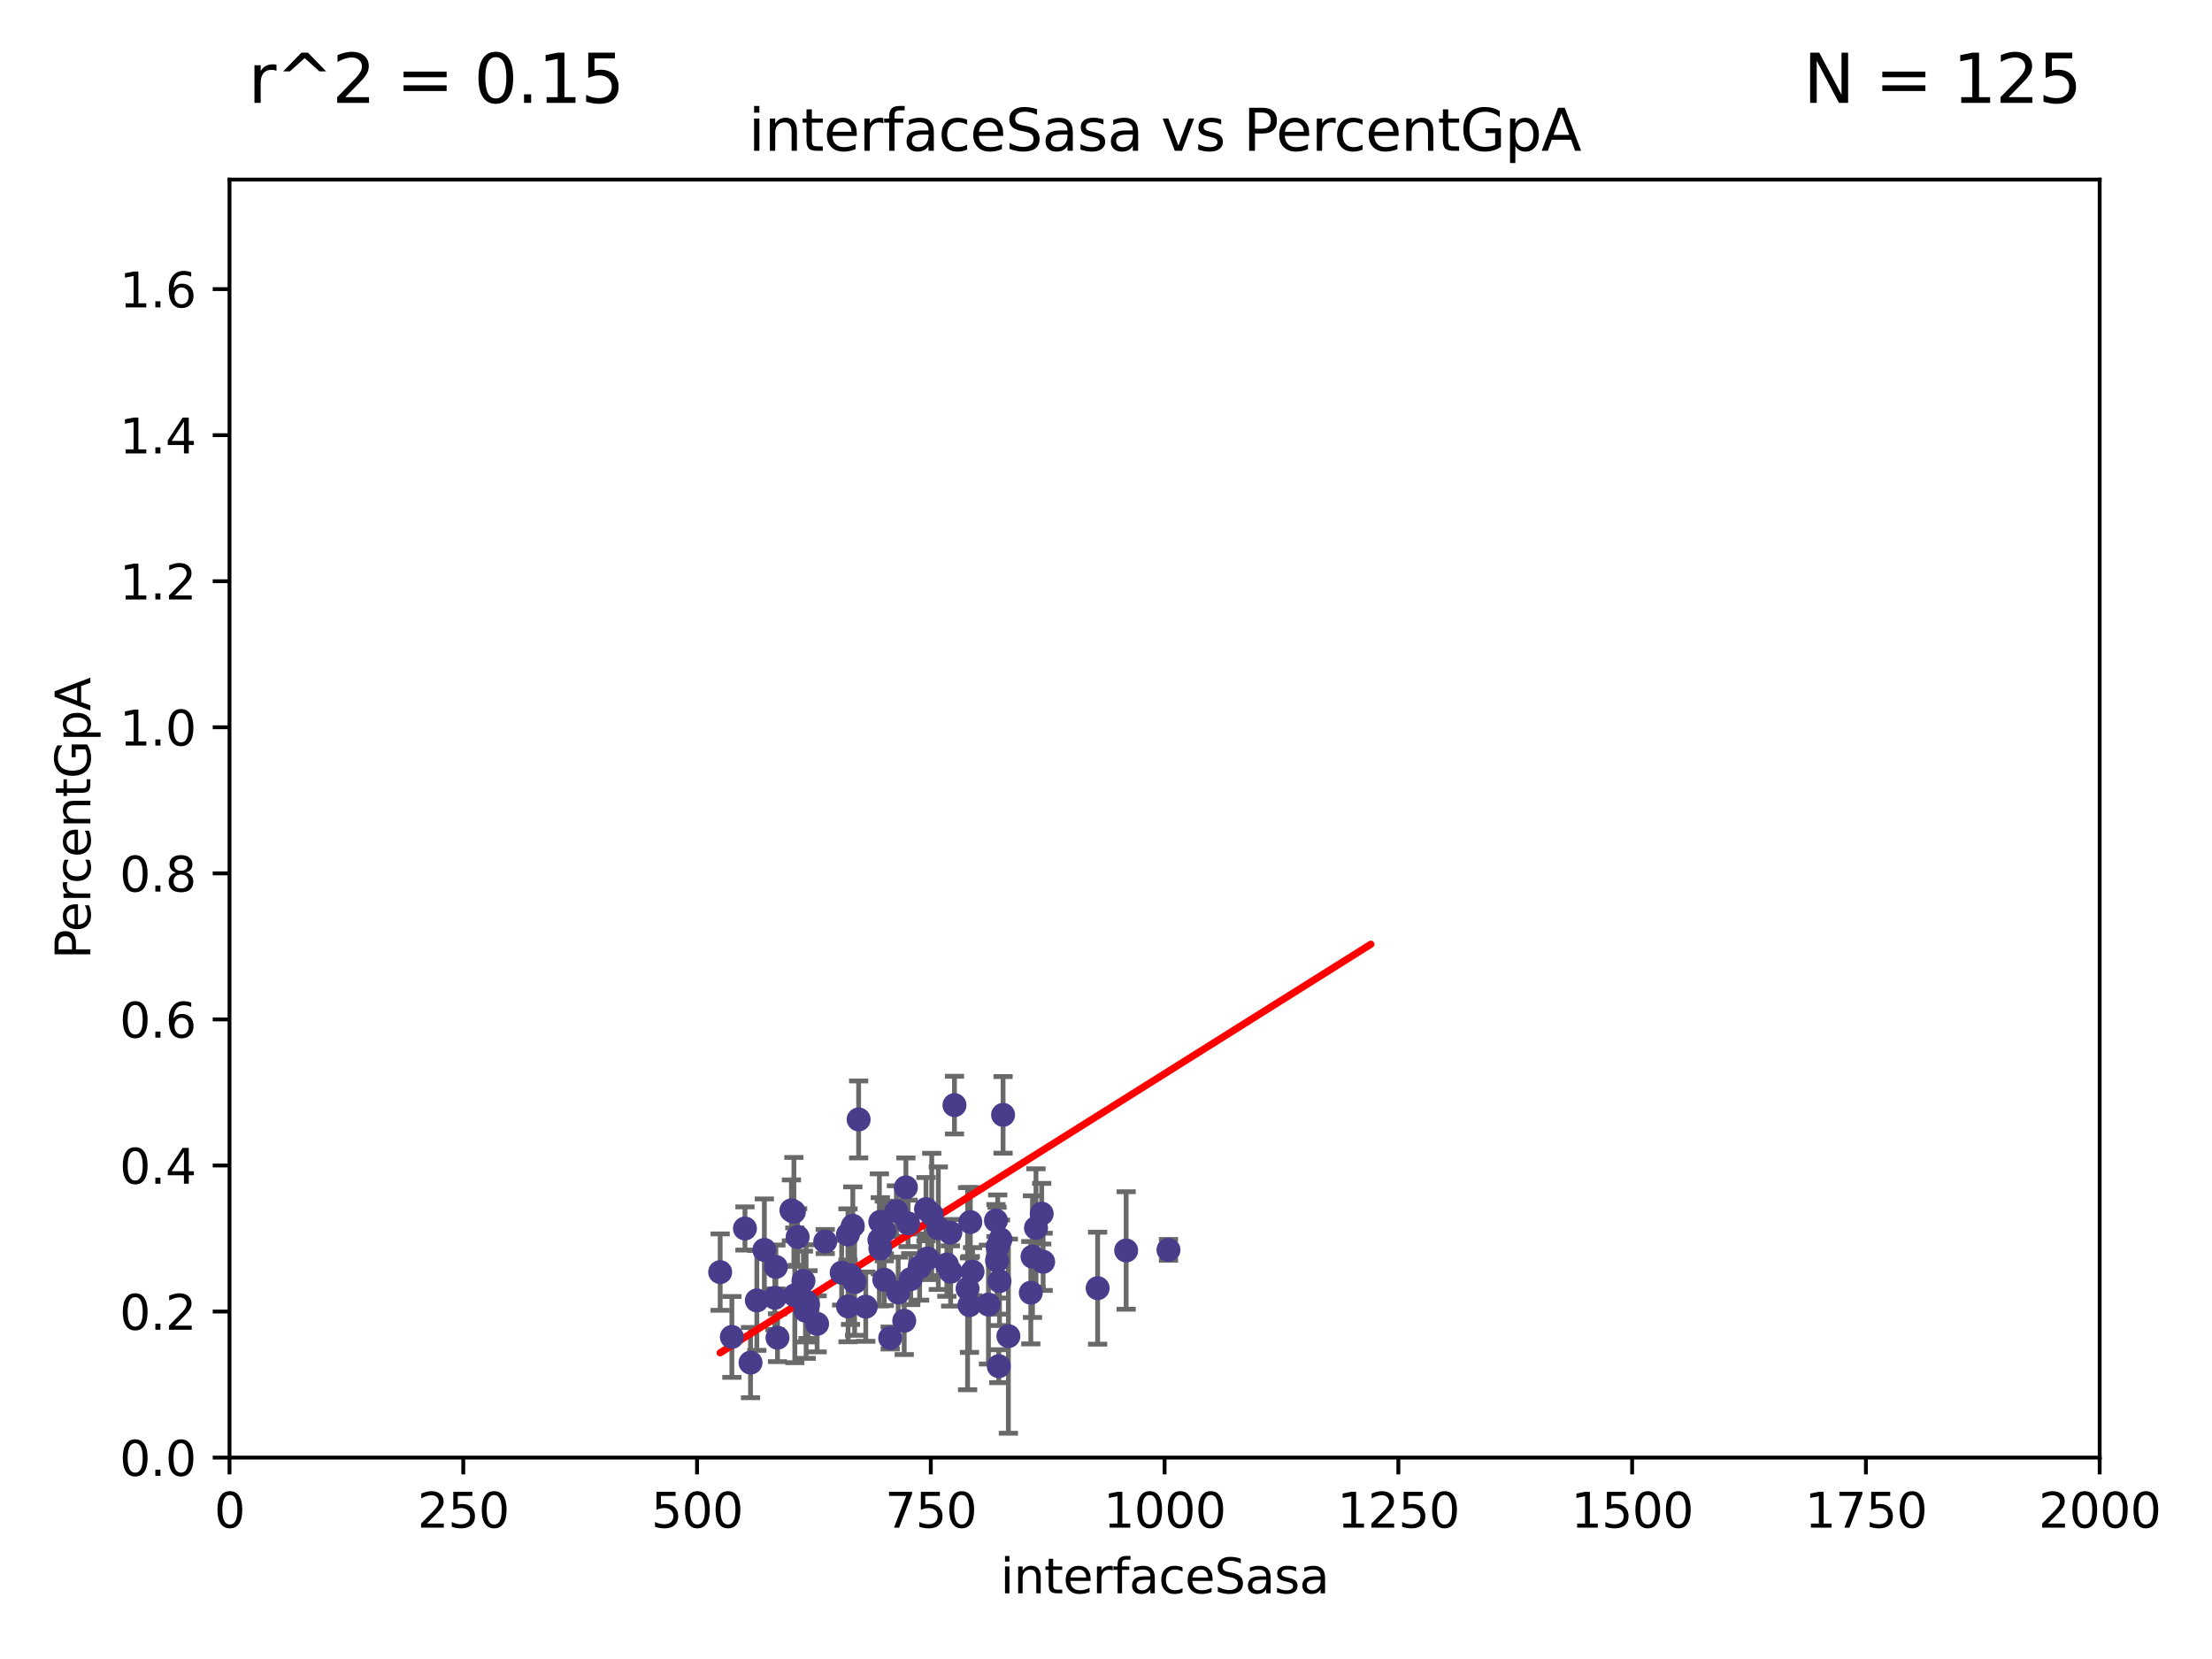 <?xml version="1.0" encoding="utf-8" standalone="no"?>
<!DOCTYPE svg PUBLIC "-//W3C//DTD SVG 1.1//EN"
  "http://www.w3.org/Graphics/SVG/1.1/DTD/svg11.dtd">
<svg xmlns:xlink="http://www.w3.org/1999/xlink" width="460.8pt" height="345.6pt" viewBox="0 0 460.8 345.6" xmlns="http://www.w3.org/2000/svg" version="1.1">
 <defs>
  <style type="text/css">*{stroke-linejoin: round; stroke-linecap: butt}</style>
 </defs>
 <g id="figure_1">
  <g id="patch_1">
   <path d="M 0 345.6 
L 460.8 345.6 
L 460.8 0 
L 0 0 
z
" style="fill: #ffffff"/>
  </g>
  <g id="axes_1">
   <g id="patch_2">
    <path d="M 47.81 303.64 
L 437.4 303.64 
L 437.4 37.411 
L 47.81 37.411 
z
" style="fill: #ffffff"/>
   </g>
   <g id="PathCollection_1">
    <defs>
     <path id="m80f0d73a9f" d="M 0 1.118 
C 0.297 1.118 0.581 1 0.791 0.791 
C 1 0.581 1.118 0.297 1.118 0 
C 1.118 -0.297 1 -0.581 0.791 -0.791 
C 0.581 -1 0.297 -1.118 0 -1.118 
C -0.297 -1.118 -0.581 -1 -0.791 -0.791 
C -1 -0.581 -1.118 -0.297 -1.118 0 
C -1.118 0.297 -1 0.581 -0.791 0.791 
C -0.581 1 -0.297 1.118 0 1.118 
z
" style="stroke: #483d8b"/>
    </defs>
    <g clip-path="url(#p1369182492)">
     <use xlink:href="#m80f0d73a9f" x="171.91" y="258.636" style="fill: #483d8b; stroke: #483d8b"/>
     <use xlink:href="#m80f0d73a9f" x="184.217" y="256.445" style="fill: #483d8b; stroke: #483d8b"/>
     <use xlink:href="#m80f0d73a9f" x="234.601" y="260.499" style="fill: #483d8b; stroke: #483d8b"/>
     <use xlink:href="#m80f0d73a9f" x="215.817" y="255.805" style="fill: #483d8b; stroke: #483d8b"/>
     <use xlink:href="#m80f0d73a9f" x="243.413" y="260.375" style="fill: #483d8b; stroke: #483d8b"/>
     <use xlink:href="#m80f0d73a9f" x="228.658" y="268.351" style="fill: #483d8b; stroke: #483d8b"/>
     <use xlink:href="#m80f0d73a9f" x="192.901" y="251.883" style="fill: #483d8b; stroke: #483d8b"/>
     <use xlink:href="#m80f0d73a9f" x="177.658" y="255.361" style="fill: #483d8b; stroke: #483d8b"/>
     <use xlink:href="#m80f0d73a9f" x="176.667" y="272.162" style="fill: #483d8b; stroke: #483d8b"/>
     <use xlink:href="#m80f0d73a9f" x="167.932" y="271.145" style="fill: #483d8b; stroke: #483d8b"/>
     <use xlink:href="#m80f0d73a9f" x="167.796" y="273.037" style="fill: #483d8b; stroke: #483d8b"/>
     <use xlink:href="#m80f0d73a9f" x="207.7" y="262.628" style="fill: #483d8b; stroke: #483d8b"/>
     <use xlink:href="#m80f0d73a9f" x="205.913" y="271.767" style="fill: #483d8b; stroke: #483d8b"/>
     <use xlink:href="#m80f0d73a9f" x="208.96" y="232.244" style="fill: #483d8b; stroke: #483d8b"/>
     <use xlink:href="#m80f0d73a9f" x="202.602" y="264.907" style="fill: #483d8b; stroke: #483d8b"/>
     <use xlink:href="#m80f0d73a9f" x="189.173" y="254.853" style="fill: #483d8b; stroke: #483d8b"/>
     <use xlink:href="#m80f0d73a9f" x="201.959" y="271.889" style="fill: #483d8b; stroke: #483d8b"/>
     <use xlink:href="#m80f0d73a9f" x="168.33" y="271.765" style="fill: #483d8b; stroke: #483d8b"/>
     <use xlink:href="#m80f0d73a9f" x="165.575" y="269.833" style="fill: #483d8b; stroke: #483d8b"/>
     <use xlink:href="#m80f0d73a9f" x="157.663" y="270.903" style="fill: #483d8b; stroke: #483d8b"/>
     <use xlink:href="#m80f0d73a9f" x="188.37" y="275.147" style="fill: #483d8b; stroke: #483d8b"/>
     <use xlink:href="#m80f0d73a9f" x="208.21" y="266.882" style="fill: #483d8b; stroke: #483d8b"/>
     <use xlink:href="#m80f0d73a9f" x="161.629" y="263.929" style="fill: #483d8b; stroke: #483d8b"/>
     <use xlink:href="#m80f0d73a9f" x="187.108" y="269.249" style="fill: #483d8b; stroke: #483d8b"/>
     <use xlink:href="#m80f0d73a9f" x="215.088" y="261.776" style="fill: #483d8b; stroke: #483d8b"/>
     <use xlink:href="#m80f0d73a9f" x="193.232" y="262.163" style="fill: #483d8b; stroke: #483d8b"/>
     <use xlink:href="#m80f0d73a9f" x="194.101" y="252.998" style="fill: #483d8b; stroke: #483d8b"/>
     <use xlink:href="#m80f0d73a9f" x="170.217" y="275.785" style="fill: #483d8b; stroke: #483d8b"/>
     <use xlink:href="#m80f0d73a9f" x="186.74" y="252.296" style="fill: #483d8b; stroke: #483d8b"/>
     <use xlink:href="#m80f0d73a9f" x="214.736" y="269.293" style="fill: #483d8b; stroke: #483d8b"/>
     <use xlink:href="#m80f0d73a9f" x="202.136" y="254.576" style="fill: #483d8b; stroke: #483d8b"/>
     <use xlink:href="#m80f0d73a9f" x="161.418" y="270.346" style="fill: #483d8b; stroke: #483d8b"/>
     <use xlink:href="#m80f0d73a9f" x="198.042" y="264.925" style="fill: #483d8b; stroke: #483d8b"/>
     <use xlink:href="#m80f0d73a9f" x="217.007" y="252.833" style="fill: #483d8b; stroke: #483d8b"/>
     <use xlink:href="#m80f0d73a9f" x="178.87" y="233.199" style="fill: #483d8b; stroke: #483d8b"/>
     <use xlink:href="#m80f0d73a9f" x="152.46" y="278.508" style="fill: #483d8b; stroke: #483d8b"/>
     <use xlink:href="#m80f0d73a9f" x="217.305" y="262.855" style="fill: #483d8b; stroke: #483d8b"/>
     <use xlink:href="#m80f0d73a9f" x="183.193" y="258.285" style="fill: #483d8b; stroke: #483d8b"/>
     <use xlink:href="#m80f0d73a9f" x="167.369" y="266.84" style="fill: #483d8b; stroke: #483d8b"/>
     <use xlink:href="#m80f0d73a9f" x="207.476" y="254.263" style="fill: #483d8b; stroke: #483d8b"/>
     <use xlink:href="#m80f0d73a9f" x="208.411" y="258.177" style="fill: #483d8b; stroke: #483d8b"/>
     <use xlink:href="#m80f0d73a9f" x="180.358" y="272.202" style="fill: #483d8b; stroke: #483d8b"/>
     <use xlink:href="#m80f0d73a9f" x="175.331" y="265.122" style="fill: #483d8b; stroke: #483d8b"/>
     <use xlink:href="#m80f0d73a9f" x="178.03" y="267.089" style="fill: #483d8b; stroke: #483d8b"/>
     <use xlink:href="#m80f0d73a9f" x="201.566" y="268.454" style="fill: #483d8b; stroke: #483d8b"/>
     <use xlink:href="#m80f0d73a9f" x="189.718" y="266.468" style="fill: #483d8b; stroke: #483d8b"/>
     <use xlink:href="#m80f0d73a9f" x="156.35" y="283.857" style="fill: #483d8b; stroke: #483d8b"/>
     <use xlink:href="#m80f0d73a9f" x="208.062" y="284.603" style="fill: #483d8b; stroke: #483d8b"/>
     <use xlink:href="#m80f0d73a9f" x="183.383" y="254.524" style="fill: #483d8b; stroke: #483d8b"/>
     <use xlink:href="#m80f0d73a9f" x="164.868" y="252.138" style="fill: #483d8b; stroke: #483d8b"/>
     <use xlink:href="#m80f0d73a9f" x="207.838" y="259.669" style="fill: #483d8b; stroke: #483d8b"/>
     <use xlink:href="#m80f0d73a9f" x="197.97" y="256.788" style="fill: #483d8b; stroke: #483d8b"/>
     <use xlink:href="#m80f0d73a9f" x="188.717" y="247.354" style="fill: #483d8b; stroke: #483d8b"/>
     <use xlink:href="#m80f0d73a9f" x="183.389" y="260.072" style="fill: #483d8b; stroke: #483d8b"/>
     <use xlink:href="#m80f0d73a9f" x="195.467" y="255.858" style="fill: #483d8b; stroke: #483d8b"/>
     <use xlink:href="#m80f0d73a9f" x="184.211" y="266.59" style="fill: #483d8b; stroke: #483d8b"/>
     <use xlink:href="#m80f0d73a9f" x="210.064" y="278.343" style="fill: #483d8b; stroke: #483d8b"/>
     <use xlink:href="#m80f0d73a9f" x="161.968" y="278.669" style="fill: #483d8b; stroke: #483d8b"/>
     <use xlink:href="#m80f0d73a9f" x="155.189" y="255.917" style="fill: #483d8b; stroke: #483d8b"/>
     <use xlink:href="#m80f0d73a9f" x="150.025" y="265.004" style="fill: #483d8b; stroke: #483d8b"/>
     <use xlink:href="#m80f0d73a9f" x="191.575" y="263.958" style="fill: #483d8b; stroke: #483d8b"/>
     <use xlink:href="#m80f0d73a9f" x="165.382" y="252.457" style="fill: #483d8b; stroke: #483d8b"/>
     <use xlink:href="#m80f0d73a9f" x="197.247" y="263.415" style="fill: #483d8b; stroke: #483d8b"/>
     <use xlink:href="#m80f0d73a9f" x="198.833" y="230.215" style="fill: #483d8b; stroke: #483d8b"/>
     <use xlink:href="#m80f0d73a9f" x="159.231" y="260.385" style="fill: #483d8b; stroke: #483d8b"/>
     <use xlink:href="#m80f0d73a9f" x="166.16" y="257.696" style="fill: #483d8b; stroke: #483d8b"/>
     <use xlink:href="#m80f0d73a9f" x="185.446" y="278.731" style="fill: #483d8b; stroke: #483d8b"/>
     <use xlink:href="#m80f0d73a9f" x="177.179" y="265.651" style="fill: #483d8b; stroke: #483d8b"/>
     <use xlink:href="#m80f0d73a9f" x="176.649" y="257.161" style="fill: #483d8b; stroke: #483d8b"/>
    </g>
   </g>
   <g id="matplotlib.axis_1">
    <g id="xtick_1">
     <g id="line2d_1">
      <defs>
       <path id="m3a42a66dd3" d="M 0 0 
L 0 3.5 
" style="stroke: #000000; stroke-width: 0.8"/>
      </defs>
      <g>
       <use xlink:href="#m3a42a66dd3" x="47.81" y="303.64" style="stroke: #000000; stroke-width: 0.8"/>
      </g>
     </g>
     <g id="text_1">
      <!-- 0 -->
      <g transform="translate(44.629 318.238)scale(0.1 -0.1)">
       <defs>
        <path id="DejaVuSans-30" d="M 2034 4250 
Q 1547 4250 1301 3770 
Q 1056 3291 1056 2328 
Q 1056 1369 1301 889 
Q 1547 409 2034 409 
Q 2525 409 2770 889 
Q 3016 1369 3016 2328 
Q 3016 3291 2770 3770 
Q 2525 4250 2034 4250 
z
M 2034 4750 
Q 2819 4750 3233 4129 
Q 3647 3509 3647 2328 
Q 3647 1150 3233 529 
Q 2819 -91 2034 -91 
Q 1250 -91 836 529 
Q 422 1150 422 2328 
Q 422 3509 836 4129 
Q 1250 4750 2034 4750 
z
" transform="scale(0.016)"/>
       </defs>
       <use xlink:href="#DejaVuSans-30"/>
      </g>
     </g>
    </g>
    <g id="xtick_2">
     <g id="line2d_2">
      <g>
       <use xlink:href="#m3a42a66dd3" x="96.509" y="303.64" style="stroke: #000000; stroke-width: 0.8"/>
      </g>
     </g>
     <g id="text_2">
      <!-- 250 -->
      <g transform="translate(86.965 318.238)scale(0.1 -0.1)">
       <defs>
        <path id="DejaVuSans-32" d="M 1228 531 
L 3431 531 
L 3431 0 
L 469 0 
L 469 531 
Q 828 903 1448 1529 
Q 2069 2156 2228 2338 
Q 2531 2678 2651 2914 
Q 2772 3150 2772 3378 
Q 2772 3750 2511 3984 
Q 2250 4219 1831 4219 
Q 1534 4219 1204 4116 
Q 875 4013 500 3803 
L 500 4441 
Q 881 4594 1212 4672 
Q 1544 4750 1819 4750 
Q 2544 4750 2975 4387 
Q 3406 4025 3406 3419 
Q 3406 3131 3298 2873 
Q 3191 2616 2906 2266 
Q 2828 2175 2409 1742 
Q 1991 1309 1228 531 
z
" transform="scale(0.016)"/>
        <path id="DejaVuSans-35" d="M 691 4666 
L 3169 4666 
L 3169 4134 
L 1269 4134 
L 1269 2991 
Q 1406 3038 1543 3061 
Q 1681 3084 1819 3084 
Q 2600 3084 3056 2656 
Q 3513 2228 3513 1497 
Q 3513 744 3044 326 
Q 2575 -91 1722 -91 
Q 1428 -91 1123 -41 
Q 819 9 494 109 
L 494 744 
Q 775 591 1075 516 
Q 1375 441 1709 441 
Q 2250 441 2565 725 
Q 2881 1009 2881 1497 
Q 2881 1984 2565 2268 
Q 2250 2553 1709 2553 
Q 1456 2553 1204 2497 
Q 953 2441 691 2322 
L 691 4666 
z
" transform="scale(0.016)"/>
       </defs>
       <use xlink:href="#DejaVuSans-32"/>
       <use xlink:href="#DejaVuSans-35" x="63.623"/>
       <use xlink:href="#DejaVuSans-30" x="127.246"/>
      </g>
     </g>
    </g>
    <g id="xtick_3">
     <g id="line2d_3">
      <g>
       <use xlink:href="#m3a42a66dd3" x="145.208" y="303.64" style="stroke: #000000; stroke-width: 0.8"/>
      </g>
     </g>
     <g id="text_3">
      <!-- 500 -->
      <g transform="translate(135.664 318.238)scale(0.1 -0.1)">
       <use xlink:href="#DejaVuSans-35"/>
       <use xlink:href="#DejaVuSans-30" x="63.623"/>
       <use xlink:href="#DejaVuSans-30" x="127.246"/>
      </g>
     </g>
    </g>
    <g id="xtick_4">
     <g id="line2d_4">
      <g>
       <use xlink:href="#m3a42a66dd3" x="193.906" y="303.64" style="stroke: #000000; stroke-width: 0.8"/>
      </g>
     </g>
     <g id="text_4">
      <!-- 750 -->
      <g transform="translate(184.363 318.238)scale(0.1 -0.1)">
       <defs>
        <path id="DejaVuSans-37" d="M 525 4666 
L 3525 4666 
L 3525 4397 
L 1831 0 
L 1172 0 
L 2766 4134 
L 525 4134 
L 525 4666 
z
" transform="scale(0.016)"/>
       </defs>
       <use xlink:href="#DejaVuSans-37"/>
       <use xlink:href="#DejaVuSans-35" x="63.623"/>
       <use xlink:href="#DejaVuSans-30" x="127.246"/>
      </g>
     </g>
    </g>
    <g id="xtick_5">
     <g id="line2d_5">
      <g>
       <use xlink:href="#m3a42a66dd3" x="242.605" y="303.64" style="stroke: #000000; stroke-width: 0.8"/>
      </g>
     </g>
     <g id="text_5">
      <!-- 1000 -->
      <g transform="translate(229.88 318.238)scale(0.1 -0.1)">
       <defs>
        <path id="DejaVuSans-31" d="M 794 531 
L 1825 531 
L 1825 4091 
L 703 3866 
L 703 4441 
L 1819 4666 
L 2450 4666 
L 2450 531 
L 3481 531 
L 3481 0 
L 794 0 
L 794 531 
z
" transform="scale(0.016)"/>
       </defs>
       <use xlink:href="#DejaVuSans-31"/>
       <use xlink:href="#DejaVuSans-30" x="63.623"/>
       <use xlink:href="#DejaVuSans-30" x="127.246"/>
       <use xlink:href="#DejaVuSans-30" x="190.869"/>
      </g>
     </g>
    </g>
    <g id="xtick_6">
     <g id="line2d_6">
      <g>
       <use xlink:href="#m3a42a66dd3" x="291.304" y="303.64" style="stroke: #000000; stroke-width: 0.8"/>
      </g>
     </g>
     <g id="text_6">
      <!-- 1250 -->
      <g transform="translate(278.579 318.238)scale(0.1 -0.1)">
       <use xlink:href="#DejaVuSans-31"/>
       <use xlink:href="#DejaVuSans-32" x="63.623"/>
       <use xlink:href="#DejaVuSans-35" x="127.246"/>
       <use xlink:href="#DejaVuSans-30" x="190.869"/>
      </g>
     </g>
    </g>
    <g id="xtick_7">
     <g id="line2d_7">
      <g>
       <use xlink:href="#m3a42a66dd3" x="340.002" y="303.64" style="stroke: #000000; stroke-width: 0.8"/>
      </g>
     </g>
     <g id="text_7">
      <!-- 1500 -->
      <g transform="translate(327.277 318.238)scale(0.1 -0.1)">
       <use xlink:href="#DejaVuSans-31"/>
       <use xlink:href="#DejaVuSans-35" x="63.623"/>
       <use xlink:href="#DejaVuSans-30" x="127.246"/>
       <use xlink:href="#DejaVuSans-30" x="190.869"/>
      </g>
     </g>
    </g>
    <g id="xtick_8">
     <g id="line2d_8">
      <g>
       <use xlink:href="#m3a42a66dd3" x="388.701" y="303.64" style="stroke: #000000; stroke-width: 0.8"/>
      </g>
     </g>
     <g id="text_8">
      <!-- 1750 -->
      <g transform="translate(375.976 318.238)scale(0.1 -0.1)">
       <use xlink:href="#DejaVuSans-31"/>
       <use xlink:href="#DejaVuSans-37" x="63.623"/>
       <use xlink:href="#DejaVuSans-35" x="127.246"/>
       <use xlink:href="#DejaVuSans-30" x="190.869"/>
      </g>
     </g>
    </g>
    <g id="xtick_9">
     <g id="line2d_9">
      <g>
       <use xlink:href="#m3a42a66dd3" x="437.4" y="303.64" style="stroke: #000000; stroke-width: 0.8"/>
      </g>
     </g>
     <g id="text_9">
      <!-- 2000 -->
      <g transform="translate(424.675 318.238)scale(0.1 -0.1)">
       <use xlink:href="#DejaVuSans-32"/>
       <use xlink:href="#DejaVuSans-30" x="63.623"/>
       <use xlink:href="#DejaVuSans-30" x="127.246"/>
       <use xlink:href="#DejaVuSans-30" x="190.869"/>
      </g>
     </g>
    </g>
    <g id="text_10">
     <!-- interfaceSasa -->
     <g transform="translate(208.398 331.917)scale(0.1 -0.1)">
      <defs>
       <path id="DejaVuSans-69" d="M 603 3500 
L 1178 3500 
L 1178 0 
L 603 0 
L 603 3500 
z
M 603 4863 
L 1178 4863 
L 1178 4134 
L 603 4134 
L 603 4863 
z
" transform="scale(0.016)"/>
       <path id="DejaVuSans-6e" d="M 3513 2113 
L 3513 0 
L 2938 0 
L 2938 2094 
Q 2938 2591 2744 2837 
Q 2550 3084 2163 3084 
Q 1697 3084 1428 2787 
Q 1159 2491 1159 1978 
L 1159 0 
L 581 0 
L 581 3500 
L 1159 3500 
L 1159 2956 
Q 1366 3272 1645 3428 
Q 1925 3584 2291 3584 
Q 2894 3584 3203 3211 
Q 3513 2838 3513 2113 
z
" transform="scale(0.016)"/>
       <path id="DejaVuSans-74" d="M 1172 4494 
L 1172 3500 
L 2356 3500 
L 2356 3053 
L 1172 3053 
L 1172 1153 
Q 1172 725 1289 603 
Q 1406 481 1766 481 
L 2356 481 
L 2356 0 
L 1766 0 
Q 1100 0 847 248 
Q 594 497 594 1153 
L 594 3053 
L 172 3053 
L 172 3500 
L 594 3500 
L 594 4494 
L 1172 4494 
z
" transform="scale(0.016)"/>
       <path id="DejaVuSans-65" d="M 3597 1894 
L 3597 1613 
L 953 1613 
Q 991 1019 1311 708 
Q 1631 397 2203 397 
Q 2534 397 2845 478 
Q 3156 559 3463 722 
L 3463 178 
Q 3153 47 2828 -22 
Q 2503 -91 2169 -91 
Q 1331 -91 842 396 
Q 353 884 353 1716 
Q 353 2575 817 3079 
Q 1281 3584 2069 3584 
Q 2775 3584 3186 3129 
Q 3597 2675 3597 1894 
z
M 3022 2063 
Q 3016 2534 2758 2815 
Q 2500 3097 2075 3097 
Q 1594 3097 1305 2825 
Q 1016 2553 972 2059 
L 3022 2063 
z
" transform="scale(0.016)"/>
       <path id="DejaVuSans-72" d="M 2631 2963 
Q 2534 3019 2420 3045 
Q 2306 3072 2169 3072 
Q 1681 3072 1420 2755 
Q 1159 2438 1159 1844 
L 1159 0 
L 581 0 
L 581 3500 
L 1159 3500 
L 1159 2956 
Q 1341 3275 1631 3429 
Q 1922 3584 2338 3584 
Q 2397 3584 2469 3576 
Q 2541 3569 2628 3553 
L 2631 2963 
z
" transform="scale(0.016)"/>
       <path id="DejaVuSans-66" d="M 2375 4863 
L 2375 4384 
L 1825 4384 
Q 1516 4384 1395 4259 
Q 1275 4134 1275 3809 
L 1275 3500 
L 2222 3500 
L 2222 3053 
L 1275 3053 
L 1275 0 
L 697 0 
L 697 3053 
L 147 3053 
L 147 3500 
L 697 3500 
L 697 3744 
Q 697 4328 969 4595 
Q 1241 4863 1831 4863 
L 2375 4863 
z
" transform="scale(0.016)"/>
       <path id="DejaVuSans-61" d="M 2194 1759 
Q 1497 1759 1228 1600 
Q 959 1441 959 1056 
Q 959 750 1161 570 
Q 1363 391 1709 391 
Q 2188 391 2477 730 
Q 2766 1069 2766 1631 
L 2766 1759 
L 2194 1759 
z
M 3341 1997 
L 3341 0 
L 2766 0 
L 2766 531 
Q 2569 213 2275 61 
Q 1981 -91 1556 -91 
Q 1019 -91 701 211 
Q 384 513 384 1019 
Q 384 1609 779 1909 
Q 1175 2209 1959 2209 
L 2766 2209 
L 2766 2266 
Q 2766 2663 2505 2880 
Q 2244 3097 1772 3097 
Q 1472 3097 1187 3025 
Q 903 2953 641 2809 
L 641 3341 
Q 956 3463 1253 3523 
Q 1550 3584 1831 3584 
Q 2591 3584 2966 3190 
Q 3341 2797 3341 1997 
z
" transform="scale(0.016)"/>
       <path id="DejaVuSans-63" d="M 3122 3366 
L 3122 2828 
Q 2878 2963 2633 3030 
Q 2388 3097 2138 3097 
Q 1578 3097 1268 2742 
Q 959 2388 959 1747 
Q 959 1106 1268 751 
Q 1578 397 2138 397 
Q 2388 397 2633 464 
Q 2878 531 3122 666 
L 3122 134 
Q 2881 22 2623 -34 
Q 2366 -91 2075 -91 
Q 1284 -91 818 406 
Q 353 903 353 1747 
Q 353 2603 823 3093 
Q 1294 3584 2113 3584 
Q 2378 3584 2631 3529 
Q 2884 3475 3122 3366 
z
" transform="scale(0.016)"/>
       <path id="DejaVuSans-53" d="M 3425 4513 
L 3425 3897 
Q 3066 4069 2747 4153 
Q 2428 4238 2131 4238 
Q 1616 4238 1336 4038 
Q 1056 3838 1056 3469 
Q 1056 3159 1242 3001 
Q 1428 2844 1947 2747 
L 2328 2669 
Q 3034 2534 3370 2195 
Q 3706 1856 3706 1288 
Q 3706 609 3251 259 
Q 2797 -91 1919 -91 
Q 1588 -91 1214 -16 
Q 841 59 441 206 
L 441 856 
Q 825 641 1194 531 
Q 1563 422 1919 422 
Q 2459 422 2753 634 
Q 3047 847 3047 1241 
Q 3047 1584 2836 1778 
Q 2625 1972 2144 2069 
L 1759 2144 
Q 1053 2284 737 2584 
Q 422 2884 422 3419 
Q 422 4038 858 4394 
Q 1294 4750 2059 4750 
Q 2388 4750 2728 4690 
Q 3069 4631 3425 4513 
z
" transform="scale(0.016)"/>
       <path id="DejaVuSans-73" d="M 2834 3397 
L 2834 2853 
Q 2591 2978 2328 3040 
Q 2066 3103 1784 3103 
Q 1356 3103 1142 2972 
Q 928 2841 928 2578 
Q 928 2378 1081 2264 
Q 1234 2150 1697 2047 
L 1894 2003 
Q 2506 1872 2764 1633 
Q 3022 1394 3022 966 
Q 3022 478 2636 193 
Q 2250 -91 1575 -91 
Q 1294 -91 989 -36 
Q 684 19 347 128 
L 347 722 
Q 666 556 975 473 
Q 1284 391 1588 391 
Q 1994 391 2212 530 
Q 2431 669 2431 922 
Q 2431 1156 2273 1281 
Q 2116 1406 1581 1522 
L 1381 1569 
Q 847 1681 609 1914 
Q 372 2147 372 2553 
Q 372 3047 722 3315 
Q 1072 3584 1716 3584 
Q 2034 3584 2315 3537 
Q 2597 3491 2834 3397 
z
" transform="scale(0.016)"/>
      </defs>
      <use xlink:href="#DejaVuSans-69"/>
      <use xlink:href="#DejaVuSans-6e" x="27.783"/>
      <use xlink:href="#DejaVuSans-74" x="91.162"/>
      <use xlink:href="#DejaVuSans-65" x="130.371"/>
      <use xlink:href="#DejaVuSans-72" x="191.895"/>
      <use xlink:href="#DejaVuSans-66" x="233.008"/>
      <use xlink:href="#DejaVuSans-61" x="268.213"/>
      <use xlink:href="#DejaVuSans-63" x="329.492"/>
      <use xlink:href="#DejaVuSans-65" x="384.473"/>
      <use xlink:href="#DejaVuSans-53" x="445.996"/>
      <use xlink:href="#DejaVuSans-61" x="509.473"/>
      <use xlink:href="#DejaVuSans-73" x="570.752"/>
      <use xlink:href="#DejaVuSans-61" x="622.852"/>
     </g>
    </g>
   </g>
   <g id="matplotlib.axis_2">
    <g id="ytick_1">
     <g id="line2d_10">
      <defs>
       <path id="m6fb4ef9840" d="M 0 0 
L -3.5 0 
" style="stroke: #000000; stroke-width: 0.8"/>
      </defs>
      <g>
       <use xlink:href="#m6fb4ef9840" x="47.81" y="303.64" style="stroke: #000000; stroke-width: 0.8"/>
      </g>
     </g>
     <g id="text_11">
      <!-- 0.0 -->
      <g transform="translate(24.907 307.439)scale(0.1 -0.1)">
       <defs>
        <path id="DejaVuSans-2e" d="M 684 794 
L 1344 794 
L 1344 0 
L 684 0 
L 684 794 
z
" transform="scale(0.016)"/>
       </defs>
       <use xlink:href="#DejaVuSans-30"/>
       <use xlink:href="#DejaVuSans-2e" x="63.623"/>
       <use xlink:href="#DejaVuSans-30" x="95.41"/>
      </g>
     </g>
    </g>
    <g id="ytick_2">
     <g id="line2d_11">
      <g>
       <use xlink:href="#m6fb4ef9840" x="47.81" y="273.214" style="stroke: #000000; stroke-width: 0.8"/>
      </g>
     </g>
     <g id="text_12">
      <!-- 0.2 -->
      <g transform="translate(24.907 277.013)scale(0.1 -0.1)">
       <use xlink:href="#DejaVuSans-30"/>
       <use xlink:href="#DejaVuSans-2e" x="63.623"/>
       <use xlink:href="#DejaVuSans-32" x="95.41"/>
      </g>
     </g>
    </g>
    <g id="ytick_3">
     <g id="line2d_12">
      <g>
       <use xlink:href="#m6fb4ef9840" x="47.81" y="242.788" style="stroke: #000000; stroke-width: 0.8"/>
      </g>
     </g>
     <g id="text_13">
      <!-- 0.4 -->
      <g transform="translate(24.907 246.587)scale(0.1 -0.1)">
       <defs>
        <path id="DejaVuSans-34" d="M 2419 4116 
L 825 1625 
L 2419 1625 
L 2419 4116 
z
M 2253 4666 
L 3047 4666 
L 3047 1625 
L 3713 1625 
L 3713 1100 
L 3047 1100 
L 3047 0 
L 2419 0 
L 2419 1100 
L 313 1100 
L 313 1709 
L 2253 4666 
z
" transform="scale(0.016)"/>
       </defs>
       <use xlink:href="#DejaVuSans-30"/>
       <use xlink:href="#DejaVuSans-2e" x="63.623"/>
       <use xlink:href="#DejaVuSans-34" x="95.41"/>
      </g>
     </g>
    </g>
    <g id="ytick_4">
     <g id="line2d_13">
      <g>
       <use xlink:href="#m6fb4ef9840" x="47.81" y="212.362" style="stroke: #000000; stroke-width: 0.8"/>
      </g>
     </g>
     <g id="text_14">
      <!-- 0.6 -->
      <g transform="translate(24.907 216.161)scale(0.1 -0.1)">
       <defs>
        <path id="DejaVuSans-36" d="M 2113 2584 
Q 1688 2584 1439 2293 
Q 1191 2003 1191 1497 
Q 1191 994 1439 701 
Q 1688 409 2113 409 
Q 2538 409 2786 701 
Q 3034 994 3034 1497 
Q 3034 2003 2786 2293 
Q 2538 2584 2113 2584 
z
M 3366 4563 
L 3366 3988 
Q 3128 4100 2886 4159 
Q 2644 4219 2406 4219 
Q 1781 4219 1451 3797 
Q 1122 3375 1075 2522 
Q 1259 2794 1537 2939 
Q 1816 3084 2150 3084 
Q 2853 3084 3261 2657 
Q 3669 2231 3669 1497 
Q 3669 778 3244 343 
Q 2819 -91 2113 -91 
Q 1303 -91 875 529 
Q 447 1150 447 2328 
Q 447 3434 972 4092 
Q 1497 4750 2381 4750 
Q 2619 4750 2861 4703 
Q 3103 4656 3366 4563 
z
" transform="scale(0.016)"/>
       </defs>
       <use xlink:href="#DejaVuSans-30"/>
       <use xlink:href="#DejaVuSans-2e" x="63.623"/>
       <use xlink:href="#DejaVuSans-36" x="95.41"/>
      </g>
     </g>
    </g>
    <g id="ytick_5">
     <g id="line2d_14">
      <g>
       <use xlink:href="#m6fb4ef9840" x="47.81" y="181.935" style="stroke: #000000; stroke-width: 0.8"/>
      </g>
     </g>
     <g id="text_15">
      <!-- 0.8 -->
      <g transform="translate(24.907 185.735)scale(0.1 -0.1)">
       <defs>
        <path id="DejaVuSans-38" d="M 2034 2216 
Q 1584 2216 1326 1975 
Q 1069 1734 1069 1313 
Q 1069 891 1326 650 
Q 1584 409 2034 409 
Q 2484 409 2743 651 
Q 3003 894 3003 1313 
Q 3003 1734 2745 1975 
Q 2488 2216 2034 2216 
z
M 1403 2484 
Q 997 2584 770 2862 
Q 544 3141 544 3541 
Q 544 4100 942 4425 
Q 1341 4750 2034 4750 
Q 2731 4750 3128 4425 
Q 3525 4100 3525 3541 
Q 3525 3141 3298 2862 
Q 3072 2584 2669 2484 
Q 3125 2378 3379 2068 
Q 3634 1759 3634 1313 
Q 3634 634 3220 271 
Q 2806 -91 2034 -91 
Q 1263 -91 848 271 
Q 434 634 434 1313 
Q 434 1759 690 2068 
Q 947 2378 1403 2484 
z
M 1172 3481 
Q 1172 3119 1398 2916 
Q 1625 2713 2034 2713 
Q 2441 2713 2670 2916 
Q 2900 3119 2900 3481 
Q 2900 3844 2670 4047 
Q 2441 4250 2034 4250 
Q 1625 4250 1398 4047 
Q 1172 3844 1172 3481 
z
" transform="scale(0.016)"/>
       </defs>
       <use xlink:href="#DejaVuSans-30"/>
       <use xlink:href="#DejaVuSans-2e" x="63.623"/>
       <use xlink:href="#DejaVuSans-38" x="95.41"/>
      </g>
     </g>
    </g>
    <g id="ytick_6">
     <g id="line2d_15">
      <g>
       <use xlink:href="#m6fb4ef9840" x="47.81" y="151.509" style="stroke: #000000; stroke-width: 0.8"/>
      </g>
     </g>
     <g id="text_16">
      <!-- 1.0 -->
      <g transform="translate(24.907 155.308)scale(0.1 -0.1)">
       <use xlink:href="#DejaVuSans-31"/>
       <use xlink:href="#DejaVuSans-2e" x="63.623"/>
       <use xlink:href="#DejaVuSans-30" x="95.41"/>
      </g>
     </g>
    </g>
    <g id="ytick_7">
     <g id="line2d_16">
      <g>
       <use xlink:href="#m6fb4ef9840" x="47.81" y="121.083" style="stroke: #000000; stroke-width: 0.8"/>
      </g>
     </g>
     <g id="text_17">
      <!-- 1.2 -->
      <g transform="translate(24.907 124.882)scale(0.1 -0.1)">
       <use xlink:href="#DejaVuSans-31"/>
       <use xlink:href="#DejaVuSans-2e" x="63.623"/>
       <use xlink:href="#DejaVuSans-32" x="95.41"/>
      </g>
     </g>
    </g>
    <g id="ytick_8">
     <g id="line2d_17">
      <g>
       <use xlink:href="#m6fb4ef9840" x="47.81" y="90.657" style="stroke: #000000; stroke-width: 0.8"/>
      </g>
     </g>
     <g id="text_18">
      <!-- 1.4 -->
      <g transform="translate(24.907 94.456)scale(0.1 -0.1)">
       <use xlink:href="#DejaVuSans-31"/>
       <use xlink:href="#DejaVuSans-2e" x="63.623"/>
       <use xlink:href="#DejaVuSans-34" x="95.41"/>
      </g>
     </g>
    </g>
    <g id="ytick_9">
     <g id="line2d_18">
      <g>
       <use xlink:href="#m6fb4ef9840" x="47.81" y="60.231" style="stroke: #000000; stroke-width: 0.8"/>
      </g>
     </g>
     <g id="text_19">
      <!-- 1.6 -->
      <g transform="translate(24.907 64.03)scale(0.1 -0.1)">
       <use xlink:href="#DejaVuSans-31"/>
       <use xlink:href="#DejaVuSans-2e" x="63.623"/>
       <use xlink:href="#DejaVuSans-36" x="95.41"/>
      </g>
     </g>
    </g>
    <g id="text_20">
     <!-- PercentGpA -->
     <g transform="translate(18.827 199.802)rotate(-90)scale(0.1 -0.1)">
      <defs>
       <path id="DejaVuSans-50" d="M 1259 4147 
L 1259 2394 
L 2053 2394 
Q 2494 2394 2734 2622 
Q 2975 2850 2975 3272 
Q 2975 3691 2734 3919 
Q 2494 4147 2053 4147 
L 1259 4147 
z
M 628 4666 
L 2053 4666 
Q 2838 4666 3239 4311 
Q 3641 3956 3641 3272 
Q 3641 2581 3239 2228 
Q 2838 1875 2053 1875 
L 1259 1875 
L 1259 0 
L 628 0 
L 628 4666 
z
" transform="scale(0.016)"/>
       <path id="DejaVuSans-47" d="M 3809 666 
L 3809 1919 
L 2778 1919 
L 2778 2438 
L 4434 2438 
L 4434 434 
Q 4069 175 3628 42 
Q 3188 -91 2688 -91 
Q 1594 -91 976 548 
Q 359 1188 359 2328 
Q 359 3472 976 4111 
Q 1594 4750 2688 4750 
Q 3144 4750 3555 4637 
Q 3966 4525 4313 4306 
L 4313 3634 
Q 3963 3931 3569 4081 
Q 3175 4231 2741 4231 
Q 1884 4231 1454 3753 
Q 1025 3275 1025 2328 
Q 1025 1384 1454 906 
Q 1884 428 2741 428 
Q 3075 428 3337 486 
Q 3600 544 3809 666 
z
" transform="scale(0.016)"/>
       <path id="DejaVuSans-70" d="M 1159 525 
L 1159 -1331 
L 581 -1331 
L 581 3500 
L 1159 3500 
L 1159 2969 
Q 1341 3281 1617 3432 
Q 1894 3584 2278 3584 
Q 2916 3584 3314 3078 
Q 3713 2572 3713 1747 
Q 3713 922 3314 415 
Q 2916 -91 2278 -91 
Q 1894 -91 1617 61 
Q 1341 213 1159 525 
z
M 3116 1747 
Q 3116 2381 2855 2742 
Q 2594 3103 2138 3103 
Q 1681 3103 1420 2742 
Q 1159 2381 1159 1747 
Q 1159 1113 1420 752 
Q 1681 391 2138 391 
Q 2594 391 2855 752 
Q 3116 1113 3116 1747 
z
" transform="scale(0.016)"/>
       <path id="DejaVuSans-41" d="M 2188 4044 
L 1331 1722 
L 3047 1722 
L 2188 4044 
z
M 1831 4666 
L 2547 4666 
L 4325 0 
L 3669 0 
L 3244 1197 
L 1141 1197 
L 716 0 
L 50 0 
L 1831 4666 
z
" transform="scale(0.016)"/>
      </defs>
      <use xlink:href="#DejaVuSans-50"/>
      <use xlink:href="#DejaVuSans-65" x="56.678"/>
      <use xlink:href="#DejaVuSans-72" x="118.201"/>
      <use xlink:href="#DejaVuSans-63" x="157.064"/>
      <use xlink:href="#DejaVuSans-65" x="212.045"/>
      <use xlink:href="#DejaVuSans-6e" x="273.568"/>
      <use xlink:href="#DejaVuSans-74" x="336.947"/>
      <use xlink:href="#DejaVuSans-47" x="376.156"/>
      <use xlink:href="#DejaVuSans-70" x="453.646"/>
      <use xlink:href="#DejaVuSans-41" x="517.123"/>
     </g>
    </g>
   </g>
   <g id="LineCollection_1">
    <path d="M 171.91 261.145 
L 171.91 256.128 
" clip-path="url(#p1369182492)" style="fill: none; stroke: #696969"/>
    <path d="M 184.217 262.662 
L 184.217 250.229 
" clip-path="url(#p1369182492)" style="fill: none; stroke: #696969"/>
    <path d="M 234.601 272.736 
L 234.601 248.263 
" clip-path="url(#p1369182492)" style="fill: none; stroke: #696969"/>
    <path d="M 215.817 268.132 
L 215.817 243.478 
" clip-path="url(#p1369182492)" style="fill: none; stroke: #696969"/>
    <path d="M 243.413 262.541 
L 243.413 258.208 
" clip-path="url(#p1369182492)" style="fill: none; stroke: #696969"/>
    <path d="M 228.658 280.017 
L 228.658 256.685 
" clip-path="url(#p1369182492)" style="fill: none; stroke: #696969"/>
    <path d="M 192.901 258.471 
L 192.901 245.295 
" clip-path="url(#p1369182492)" style="fill: none; stroke: #696969"/>
    <path d="M 177.658 263.47 
L 177.658 247.252 
" clip-path="url(#p1369182492)" style="fill: none; stroke: #696969"/>
    <path d="M 176.667 279.517 
L 176.667 264.807 
" clip-path="url(#p1369182492)" style="fill: none; stroke: #696969"/>
    <path d="M 167.932 282.968 
L 167.932 259.322 
" clip-path="url(#p1369182492)" style="fill: none; stroke: #696969"/>
    <path d="M 167.796 279.559 
L 167.796 266.516 
" clip-path="url(#p1369182492)" style="fill: none; stroke: #696969"/>
    <path d="M 207.7 273.758 
L 207.7 251.498 
" clip-path="url(#p1369182492)" style="fill: none; stroke: #696969"/>
    <path d="M 205.913 284.146 
L 205.913 259.388 
" clip-path="url(#p1369182492)" style="fill: none; stroke: #696969"/>
    <path d="M 208.96 240.221 
L 208.96 224.266 
" clip-path="url(#p1369182492)" style="fill: none; stroke: #696969"/>
    <path d="M 202.602 269.91 
L 202.602 259.903 
" clip-path="url(#p1369182492)" style="fill: none; stroke: #696969"/>
    <path d="M 189.173 259.694 
L 189.173 250.012 
" clip-path="url(#p1369182492)" style="fill: none; stroke: #696969"/>
    <path d="M 201.959 281.729 
L 201.959 262.05 
" clip-path="url(#p1369182492)" style="fill: none; stroke: #696969"/>
    <path d="M 168.33 278.821 
L 168.33 264.709 
" clip-path="url(#p1369182492)" style="fill: none; stroke: #696969"/>
    <path d="M 165.575 283.87 
L 165.575 255.796 
" clip-path="url(#p1369182492)" style="fill: none; stroke: #696969"/>
    <path d="M 157.663 281.302 
L 157.663 260.504 
" clip-path="url(#p1369182492)" style="fill: none; stroke: #696969"/>
    <path d="M 188.37 282.176 
L 188.37 268.118 
" clip-path="url(#p1369182492)" style="fill: none; stroke: #696969"/>
    <path d="M 208.21 276.129 
L 208.21 257.634 
" clip-path="url(#p1369182492)" style="fill: none; stroke: #696969"/>
    <path d="M 161.629 268.498 
L 161.629 259.361 
" clip-path="url(#p1369182492)" style="fill: none; stroke: #696969"/>
    <path d="M 187.108 276.612 
L 187.108 261.886 
" clip-path="url(#p1369182492)" style="fill: none; stroke: #696969"/>
    <path d="M 215.088 274.443 
L 215.088 249.11 
" clip-path="url(#p1369182492)" style="fill: none; stroke: #696969"/>
    <path d="M 193.232 266.557 
L 193.232 257.768 
" clip-path="url(#p1369182492)" style="fill: none; stroke: #696969"/>
    <path d="M 194.101 265.743 
L 194.101 240.254 
" clip-path="url(#p1369182492)" style="fill: none; stroke: #696969"/>
    <path d="M 170.217 281.62 
L 170.217 269.95 
" clip-path="url(#p1369182492)" style="fill: none; stroke: #696969"/>
    <path d="M 186.74 257.573 
L 186.74 247.019 
" clip-path="url(#p1369182492)" style="fill: none; stroke: #696969"/>
    <path d="M 214.736 279.958 
L 214.736 258.629 
" clip-path="url(#p1369182492)" style="fill: none; stroke: #696969"/>
    <path d="M 202.136 261.763 
L 202.136 247.389 
" clip-path="url(#p1369182492)" style="fill: none; stroke: #696969"/>
    <path d="M 161.418 276.982 
L 161.418 263.711 
" clip-path="url(#p1369182492)" style="fill: none; stroke: #696969"/>
    <path d="M 198.042 272.08 
L 198.042 257.769 
" clip-path="url(#p1369182492)" style="fill: none; stroke: #696969"/>
    <path d="M 217.007 259.146 
L 217.007 246.52 
" clip-path="url(#p1369182492)" style="fill: none; stroke: #696969"/>
    <path d="M 178.87 241.213 
L 178.87 225.186 
" clip-path="url(#p1369182492)" style="fill: none; stroke: #696969"/>
    <path d="M 152.46 286.929 
L 152.46 270.087 
" clip-path="url(#p1369182492)" style="fill: none; stroke: #696969"/>
    <path d="M 217.305 268.815 
L 217.305 256.895 
" clip-path="url(#p1369182492)" style="fill: none; stroke: #696969"/>
    <path d="M 183.193 272.036 
L 183.193 244.534 
" clip-path="url(#p1369182492)" style="fill: none; stroke: #696969"/>
    <path d="M 167.369 273.046 
L 167.369 260.634 
" clip-path="url(#p1369182492)" style="fill: none; stroke: #696969"/>
    <path d="M 207.476 257.596 
L 207.476 250.93 
" clip-path="url(#p1369182492)" style="fill: none; stroke: #696969"/>
    <path d="M 208.411 262.207 
L 208.411 254.148 
" clip-path="url(#p1369182492)" style="fill: none; stroke: #696969"/>
    <path d="M 180.358 279.418 
L 180.358 264.986 
" clip-path="url(#p1369182492)" style="fill: none; stroke: #696969"/>
    <path d="M 175.331 271.862 
L 175.331 258.381 
" clip-path="url(#p1369182492)" style="fill: none; stroke: #696969"/>
    <path d="M 178.03 278.173 
L 178.03 256.006 
" clip-path="url(#p1369182492)" style="fill: none; stroke: #696969"/>
    <path d="M 201.566 289.506 
L 201.566 247.401 
" clip-path="url(#p1369182492)" style="fill: none; stroke: #696969"/>
    <path d="M 189.718 271.779 
L 189.718 261.156 
" clip-path="url(#p1369182492)" style="fill: none; stroke: #696969"/>
    <path d="M 156.35 291.171 
L 156.35 276.543 
" clip-path="url(#p1369182492)" style="fill: none; stroke: #696969"/>
    <path d="M 208.062 288.032 
L 208.062 281.174 
" clip-path="url(#p1369182492)" style="fill: none; stroke: #696969"/>
    <path d="M 183.383 259.559 
L 183.383 249.49 
" clip-path="url(#p1369182492)" style="fill: none; stroke: #696969"/>
    <path d="M 164.868 258.477 
L 164.868 245.798 
" clip-path="url(#p1369182492)" style="fill: none; stroke: #696969"/>
    <path d="M 207.838 270.408 
L 207.838 248.93 
" clip-path="url(#p1369182492)" style="fill: none; stroke: #696969"/>
    <path d="M 197.97 259.534 
L 197.97 254.043 
" clip-path="url(#p1369182492)" style="fill: none; stroke: #696969"/>
    <path d="M 188.717 253.484 
L 188.717 241.224 
" clip-path="url(#p1369182492)" style="fill: none; stroke: #696969"/>
    <path d="M 183.389 265.352 
L 183.389 254.792 
" clip-path="url(#p1369182492)" style="fill: none; stroke: #696969"/>
    <path d="M 195.467 268.621 
L 195.467 243.095 
" clip-path="url(#p1369182492)" style="fill: none; stroke: #696969"/>
    <path d="M 184.211 271.972 
L 184.211 261.207 
" clip-path="url(#p1369182492)" style="fill: none; stroke: #696969"/>
    <path d="M 210.064 298.57 
L 210.064 258.116 
" clip-path="url(#p1369182492)" style="fill: none; stroke: #696969"/>
    <path d="M 161.968 283.648 
L 161.968 273.69 
" clip-path="url(#p1369182492)" style="fill: none; stroke: #696969"/>
    <path d="M 155.189 260.417 
L 155.189 251.416 
" clip-path="url(#p1369182492)" style="fill: none; stroke: #696969"/>
    <path d="M 150.025 272.959 
L 150.025 257.049 
" clip-path="url(#p1369182492)" style="fill: none; stroke: #696969"/>
    <path d="M 191.575 270.851 
L 191.575 257.065 
" clip-path="url(#p1369182492)" style="fill: none; stroke: #696969"/>
    <path d="M 165.382 263.792 
L 165.382 241.122 
" clip-path="url(#p1369182492)" style="fill: none; stroke: #696969"/>
    <path d="M 197.247 270.05 
L 197.247 256.779 
" clip-path="url(#p1369182492)" style="fill: none; stroke: #696969"/>
    <path d="M 198.833 236.225 
L 198.833 224.205 
" clip-path="url(#p1369182492)" style="fill: none; stroke: #696969"/>
    <path d="M 159.231 271.014 
L 159.231 249.756 
" clip-path="url(#p1369182492)" style="fill: none; stroke: #696969"/>
    <path d="M 166.16 263.595 
L 166.16 251.797 
" clip-path="url(#p1369182492)" style="fill: none; stroke: #696969"/>
    <path d="M 185.446 281.023 
L 185.446 276.439 
" clip-path="url(#p1369182492)" style="fill: none; stroke: #696969"/>
    <path d="M 177.179 275.902 
L 177.179 255.401 
" clip-path="url(#p1369182492)" style="fill: none; stroke: #696969"/>
    <path d="M 176.649 262.498 
L 176.649 251.825 
" clip-path="url(#p1369182492)" style="fill: none; stroke: #696969"/>
   </g>
   <g id="line2d_19">
    <defs>
     <path id="m8fab7478b0" d="M 2 0 
L -2 -0 
" style="stroke: #696969"/>
    </defs>
    <g clip-path="url(#p1369182492)">
     <use xlink:href="#m8fab7478b0" x="171.91" y="261.145" style="fill: #696969; stroke: #696969"/>
     <use xlink:href="#m8fab7478b0" x="184.217" y="262.662" style="fill: #696969; stroke: #696969"/>
     <use xlink:href="#m8fab7478b0" x="234.601" y="272.736" style="fill: #696969; stroke: #696969"/>
     <use xlink:href="#m8fab7478b0" x="215.817" y="268.132" style="fill: #696969; stroke: #696969"/>
     <use xlink:href="#m8fab7478b0" x="243.413" y="262.541" style="fill: #696969; stroke: #696969"/>
     <use xlink:href="#m8fab7478b0" x="228.658" y="280.017" style="fill: #696969; stroke: #696969"/>
     <use xlink:href="#m8fab7478b0" x="192.901" y="258.471" style="fill: #696969; stroke: #696969"/>
     <use xlink:href="#m8fab7478b0" x="177.658" y="263.47" style="fill: #696969; stroke: #696969"/>
     <use xlink:href="#m8fab7478b0" x="176.667" y="279.517" style="fill: #696969; stroke: #696969"/>
     <use xlink:href="#m8fab7478b0" x="167.932" y="282.968" style="fill: #696969; stroke: #696969"/>
     <use xlink:href="#m8fab7478b0" x="167.796" y="279.559" style="fill: #696969; stroke: #696969"/>
     <use xlink:href="#m8fab7478b0" x="207.7" y="273.758" style="fill: #696969; stroke: #696969"/>
     <use xlink:href="#m8fab7478b0" x="205.913" y="284.146" style="fill: #696969; stroke: #696969"/>
     <use xlink:href="#m8fab7478b0" x="208.96" y="240.221" style="fill: #696969; stroke: #696969"/>
     <use xlink:href="#m8fab7478b0" x="202.602" y="269.91" style="fill: #696969; stroke: #696969"/>
     <use xlink:href="#m8fab7478b0" x="189.173" y="259.694" style="fill: #696969; stroke: #696969"/>
     <use xlink:href="#m8fab7478b0" x="201.959" y="281.729" style="fill: #696969; stroke: #696969"/>
     <use xlink:href="#m8fab7478b0" x="168.33" y="278.821" style="fill: #696969; stroke: #696969"/>
     <use xlink:href="#m8fab7478b0" x="165.575" y="283.87" style="fill: #696969; stroke: #696969"/>
     <use xlink:href="#m8fab7478b0" x="157.663" y="281.302" style="fill: #696969; stroke: #696969"/>
     <use xlink:href="#m8fab7478b0" x="188.37" y="282.176" style="fill: #696969; stroke: #696969"/>
     <use xlink:href="#m8fab7478b0" x="208.21" y="276.129" style="fill: #696969; stroke: #696969"/>
     <use xlink:href="#m8fab7478b0" x="161.629" y="268.498" style="fill: #696969; stroke: #696969"/>
     <use xlink:href="#m8fab7478b0" x="187.108" y="276.612" style="fill: #696969; stroke: #696969"/>
     <use xlink:href="#m8fab7478b0" x="215.088" y="274.443" style="fill: #696969; stroke: #696969"/>
     <use xlink:href="#m8fab7478b0" x="193.232" y="266.557" style="fill: #696969; stroke: #696969"/>
     <use xlink:href="#m8fab7478b0" x="194.101" y="265.743" style="fill: #696969; stroke: #696969"/>
     <use xlink:href="#m8fab7478b0" x="170.217" y="281.62" style="fill: #696969; stroke: #696969"/>
     <use xlink:href="#m8fab7478b0" x="186.74" y="257.573" style="fill: #696969; stroke: #696969"/>
     <use xlink:href="#m8fab7478b0" x="214.736" y="279.958" style="fill: #696969; stroke: #696969"/>
     <use xlink:href="#m8fab7478b0" x="202.136" y="261.763" style="fill: #696969; stroke: #696969"/>
     <use xlink:href="#m8fab7478b0" x="161.418" y="276.982" style="fill: #696969; stroke: #696969"/>
     <use xlink:href="#m8fab7478b0" x="198.042" y="272.08" style="fill: #696969; stroke: #696969"/>
     <use xlink:href="#m8fab7478b0" x="217.007" y="259.146" style="fill: #696969; stroke: #696969"/>
     <use xlink:href="#m8fab7478b0" x="178.87" y="241.213" style="fill: #696969; stroke: #696969"/>
     <use xlink:href="#m8fab7478b0" x="152.46" y="286.929" style="fill: #696969; stroke: #696969"/>
     <use xlink:href="#m8fab7478b0" x="217.305" y="268.815" style="fill: #696969; stroke: #696969"/>
     <use xlink:href="#m8fab7478b0" x="183.193" y="272.036" style="fill: #696969; stroke: #696969"/>
     <use xlink:href="#m8fab7478b0" x="167.369" y="273.046" style="fill: #696969; stroke: #696969"/>
     <use xlink:href="#m8fab7478b0" x="207.476" y="257.596" style="fill: #696969; stroke: #696969"/>
     <use xlink:href="#m8fab7478b0" x="208.411" y="262.207" style="fill: #696969; stroke: #696969"/>
     <use xlink:href="#m8fab7478b0" x="180.358" y="279.418" style="fill: #696969; stroke: #696969"/>
     <use xlink:href="#m8fab7478b0" x="175.331" y="271.862" style="fill: #696969; stroke: #696969"/>
     <use xlink:href="#m8fab7478b0" x="178.03" y="278.173" style="fill: #696969; stroke: #696969"/>
     <use xlink:href="#m8fab7478b0" x="201.566" y="289.506" style="fill: #696969; stroke: #696969"/>
     <use xlink:href="#m8fab7478b0" x="189.718" y="271.779" style="fill: #696969; stroke: #696969"/>
     <use xlink:href="#m8fab7478b0" x="156.35" y="291.171" style="fill: #696969; stroke: #696969"/>
     <use xlink:href="#m8fab7478b0" x="208.062" y="288.032" style="fill: #696969; stroke: #696969"/>
     <use xlink:href="#m8fab7478b0" x="183.383" y="259.559" style="fill: #696969; stroke: #696969"/>
     <use xlink:href="#m8fab7478b0" x="164.868" y="258.477" style="fill: #696969; stroke: #696969"/>
     <use xlink:href="#m8fab7478b0" x="207.838" y="270.408" style="fill: #696969; stroke: #696969"/>
     <use xlink:href="#m8fab7478b0" x="197.97" y="259.534" style="fill: #696969; stroke: #696969"/>
     <use xlink:href="#m8fab7478b0" x="188.717" y="253.484" style="fill: #696969; stroke: #696969"/>
     <use xlink:href="#m8fab7478b0" x="183.389" y="265.352" style="fill: #696969; stroke: #696969"/>
     <use xlink:href="#m8fab7478b0" x="195.467" y="268.621" style="fill: #696969; stroke: #696969"/>
     <use xlink:href="#m8fab7478b0" x="184.211" y="271.972" style="fill: #696969; stroke: #696969"/>
     <use xlink:href="#m8fab7478b0" x="210.064" y="298.57" style="fill: #696969; stroke: #696969"/>
     <use xlink:href="#m8fab7478b0" x="161.968" y="283.648" style="fill: #696969; stroke: #696969"/>
     <use xlink:href="#m8fab7478b0" x="155.189" y="260.417" style="fill: #696969; stroke: #696969"/>
     <use xlink:href="#m8fab7478b0" x="150.025" y="272.959" style="fill: #696969; stroke: #696969"/>
     <use xlink:href="#m8fab7478b0" x="191.575" y="270.851" style="fill: #696969; stroke: #696969"/>
     <use xlink:href="#m8fab7478b0" x="165.382" y="263.792" style="fill: #696969; stroke: #696969"/>
     <use xlink:href="#m8fab7478b0" x="197.247" y="270.05" style="fill: #696969; stroke: #696969"/>
     <use xlink:href="#m8fab7478b0" x="198.833" y="236.225" style="fill: #696969; stroke: #696969"/>
     <use xlink:href="#m8fab7478b0" x="159.231" y="271.014" style="fill: #696969; stroke: #696969"/>
     <use xlink:href="#m8fab7478b0" x="166.16" y="263.595" style="fill: #696969; stroke: #696969"/>
     <use xlink:href="#m8fab7478b0" x="185.446" y="281.023" style="fill: #696969; stroke: #696969"/>
     <use xlink:href="#m8fab7478b0" x="177.179" y="275.902" style="fill: #696969; stroke: #696969"/>
     <use xlink:href="#m8fab7478b0" x="176.649" y="262.498" style="fill: #696969; stroke: #696969"/>
    </g>
   </g>
   <g id="line2d_20">
    <g clip-path="url(#p1369182492)">
     <use xlink:href="#m8fab7478b0" x="171.91" y="256.128" style="fill: #696969; stroke: #696969"/>
     <use xlink:href="#m8fab7478b0" x="184.217" y="250.229" style="fill: #696969; stroke: #696969"/>
     <use xlink:href="#m8fab7478b0" x="234.601" y="248.263" style="fill: #696969; stroke: #696969"/>
     <use xlink:href="#m8fab7478b0" x="215.817" y="243.478" style="fill: #696969; stroke: #696969"/>
     <use xlink:href="#m8fab7478b0" x="243.413" y="258.208" style="fill: #696969; stroke: #696969"/>
     <use xlink:href="#m8fab7478b0" x="228.658" y="256.685" style="fill: #696969; stroke: #696969"/>
     <use xlink:href="#m8fab7478b0" x="192.901" y="245.295" style="fill: #696969; stroke: #696969"/>
     <use xlink:href="#m8fab7478b0" x="177.658" y="247.252" style="fill: #696969; stroke: #696969"/>
     <use xlink:href="#m8fab7478b0" x="176.667" y="264.807" style="fill: #696969; stroke: #696969"/>
     <use xlink:href="#m8fab7478b0" x="167.932" y="259.322" style="fill: #696969; stroke: #696969"/>
     <use xlink:href="#m8fab7478b0" x="167.796" y="266.516" style="fill: #696969; stroke: #696969"/>
     <use xlink:href="#m8fab7478b0" x="207.7" y="251.498" style="fill: #696969; stroke: #696969"/>
     <use xlink:href="#m8fab7478b0" x="205.913" y="259.388" style="fill: #696969; stroke: #696969"/>
     <use xlink:href="#m8fab7478b0" x="208.96" y="224.266" style="fill: #696969; stroke: #696969"/>
     <use xlink:href="#m8fab7478b0" x="202.602" y="259.903" style="fill: #696969; stroke: #696969"/>
     <use xlink:href="#m8fab7478b0" x="189.173" y="250.012" style="fill: #696969; stroke: #696969"/>
     <use xlink:href="#m8fab7478b0" x="201.959" y="262.05" style="fill: #696969; stroke: #696969"/>
     <use xlink:href="#m8fab7478b0" x="168.33" y="264.709" style="fill: #696969; stroke: #696969"/>
     <use xlink:href="#m8fab7478b0" x="165.575" y="255.796" style="fill: #696969; stroke: #696969"/>
     <use xlink:href="#m8fab7478b0" x="157.663" y="260.504" style="fill: #696969; stroke: #696969"/>
     <use xlink:href="#m8fab7478b0" x="188.37" y="268.118" style="fill: #696969; stroke: #696969"/>
     <use xlink:href="#m8fab7478b0" x="208.21" y="257.634" style="fill: #696969; stroke: #696969"/>
     <use xlink:href="#m8fab7478b0" x="161.629" y="259.361" style="fill: #696969; stroke: #696969"/>
     <use xlink:href="#m8fab7478b0" x="187.108" y="261.886" style="fill: #696969; stroke: #696969"/>
     <use xlink:href="#m8fab7478b0" x="215.088" y="249.11" style="fill: #696969; stroke: #696969"/>
     <use xlink:href="#m8fab7478b0" x="193.232" y="257.768" style="fill: #696969; stroke: #696969"/>
     <use xlink:href="#m8fab7478b0" x="194.101" y="240.254" style="fill: #696969; stroke: #696969"/>
     <use xlink:href="#m8fab7478b0" x="170.217" y="269.95" style="fill: #696969; stroke: #696969"/>
     <use xlink:href="#m8fab7478b0" x="186.74" y="247.019" style="fill: #696969; stroke: #696969"/>
     <use xlink:href="#m8fab7478b0" x="214.736" y="258.629" style="fill: #696969; stroke: #696969"/>
     <use xlink:href="#m8fab7478b0" x="202.136" y="247.389" style="fill: #696969; stroke: #696969"/>
     <use xlink:href="#m8fab7478b0" x="161.418" y="263.711" style="fill: #696969; stroke: #696969"/>
     <use xlink:href="#m8fab7478b0" x="198.042" y="257.769" style="fill: #696969; stroke: #696969"/>
     <use xlink:href="#m8fab7478b0" x="217.007" y="246.52" style="fill: #696969; stroke: #696969"/>
     <use xlink:href="#m8fab7478b0" x="178.87" y="225.186" style="fill: #696969; stroke: #696969"/>
     <use xlink:href="#m8fab7478b0" x="152.46" y="270.087" style="fill: #696969; stroke: #696969"/>
     <use xlink:href="#m8fab7478b0" x="217.305" y="256.895" style="fill: #696969; stroke: #696969"/>
     <use xlink:href="#m8fab7478b0" x="183.193" y="244.534" style="fill: #696969; stroke: #696969"/>
     <use xlink:href="#m8fab7478b0" x="167.369" y="260.634" style="fill: #696969; stroke: #696969"/>
     <use xlink:href="#m8fab7478b0" x="207.476" y="250.93" style="fill: #696969; stroke: #696969"/>
     <use xlink:href="#m8fab7478b0" x="208.411" y="254.148" style="fill: #696969; stroke: #696969"/>
     <use xlink:href="#m8fab7478b0" x="180.358" y="264.986" style="fill: #696969; stroke: #696969"/>
     <use xlink:href="#m8fab7478b0" x="175.331" y="258.381" style="fill: #696969; stroke: #696969"/>
     <use xlink:href="#m8fab7478b0" x="178.03" y="256.006" style="fill: #696969; stroke: #696969"/>
     <use xlink:href="#m8fab7478b0" x="201.566" y="247.401" style="fill: #696969; stroke: #696969"/>
     <use xlink:href="#m8fab7478b0" x="189.718" y="261.156" style="fill: #696969; stroke: #696969"/>
     <use xlink:href="#m8fab7478b0" x="156.35" y="276.543" style="fill: #696969; stroke: #696969"/>
     <use xlink:href="#m8fab7478b0" x="208.062" y="281.174" style="fill: #696969; stroke: #696969"/>
     <use xlink:href="#m8fab7478b0" x="183.383" y="249.49" style="fill: #696969; stroke: #696969"/>
     <use xlink:href="#m8fab7478b0" x="164.868" y="245.798" style="fill: #696969; stroke: #696969"/>
     <use xlink:href="#m8fab7478b0" x="207.838" y="248.93" style="fill: #696969; stroke: #696969"/>
     <use xlink:href="#m8fab7478b0" x="197.97" y="254.043" style="fill: #696969; stroke: #696969"/>
     <use xlink:href="#m8fab7478b0" x="188.717" y="241.224" style="fill: #696969; stroke: #696969"/>
     <use xlink:href="#m8fab7478b0" x="183.389" y="254.792" style="fill: #696969; stroke: #696969"/>
     <use xlink:href="#m8fab7478b0" x="195.467" y="243.095" style="fill: #696969; stroke: #696969"/>
     <use xlink:href="#m8fab7478b0" x="184.211" y="261.207" style="fill: #696969; stroke: #696969"/>
     <use xlink:href="#m8fab7478b0" x="210.064" y="258.116" style="fill: #696969; stroke: #696969"/>
     <use xlink:href="#m8fab7478b0" x="161.968" y="273.69" style="fill: #696969; stroke: #696969"/>
     <use xlink:href="#m8fab7478b0" x="155.189" y="251.416" style="fill: #696969; stroke: #696969"/>
     <use xlink:href="#m8fab7478b0" x="150.025" y="257.049" style="fill: #696969; stroke: #696969"/>
     <use xlink:href="#m8fab7478b0" x="191.575" y="257.065" style="fill: #696969; stroke: #696969"/>
     <use xlink:href="#m8fab7478b0" x="165.382" y="241.122" style="fill: #696969; stroke: #696969"/>
     <use xlink:href="#m8fab7478b0" x="197.247" y="256.779" style="fill: #696969; stroke: #696969"/>
     <use xlink:href="#m8fab7478b0" x="198.833" y="224.205" style="fill: #696969; stroke: #696969"/>
     <use xlink:href="#m8fab7478b0" x="159.231" y="249.756" style="fill: #696969; stroke: #696969"/>
     <use xlink:href="#m8fab7478b0" x="166.16" y="251.797" style="fill: #696969; stroke: #696969"/>
     <use xlink:href="#m8fab7478b0" x="185.446" y="276.439" style="fill: #696969; stroke: #696969"/>
     <use xlink:href="#m8fab7478b0" x="177.179" y="255.401" style="fill: #696969; stroke: #696969"/>
     <use xlink:href="#m8fab7478b0" x="176.649" y="251.825" style="fill: #696969; stroke: #696969"/>
    </g>
   </g>
   <g id="line2d_21">
    <path d="M 258.839 213.487 
L 235.526 228.127 
L 265.53 209.286 
L 238.226 226.431 
L 245.718 221.727 
L 226.558 233.758 
L 223.897 235.429 
L 215.495 240.705 
L 230.29 231.415 
L 217.42 239.496 
L 219.261 238.34 
L 233.732 229.253 
L 237.649 226.793 
L 259.72 212.935 
L 204.848 247.391 
L 171.91 268.074 
L 285.569 196.703 
L 191.75 255.616 
L 243.569 223.076 
L 222.506 236.303 
L 184.761 260.004 
L 200.897 249.871 
L 215.488 240.71 
L 184.217 260.346 
L 225.921 234.158 
L 215.692 240.581 
L 209.644 244.379 
L 222.066 236.579 
L 188.212 257.837 
L 234.601 228.708 
L 189.913 256.769 
L 248.092 220.236 
L 227.208 233.35 
L 227.125 233.402 
L 215.817 240.503 
L 244.251 222.648 
L 243.413 223.174 
L 228.658 232.44 
L 227.082 233.429 
L 246.594 221.177 
L 208.563 245.058 
L 222.561 236.268 
L 192.901 254.893 
L 177.658 264.464 
L 176.667 265.087 
L 168.242 270.377 
L 167.932 270.572 
L 236.035 227.807 
L 246.417 221.288 
L 167.796 270.657 
L 207.7 245.6 
L 205.913 246.722 
L 238.134 226.489 
L 208.96 244.809 
L 233.126 229.634 
L 202.602 248.801 
L 189.173 257.234 
L 201.959 249.205 
L 216.746 239.92 
L 168.33 270.322 
L 202.329 248.972 
L 165.575 272.052 
L 233.923 229.133 
L 228.778 232.364 
L 157.663 277.02 
L 188.37 257.738 
L 208.21 245.28 
L 161.629 274.53 
L 187.108 258.531 
L 210.795 243.656 
L 215.088 240.96 
L 208.029 245.393 
L 177.715 264.429 
L 193.232 254.685 
L 194.101 254.139 
L 170.217 269.137 
L 186.74 258.762 
L 214.736 241.182 
L 179.464 263.33 
L 218.522 238.804 
L 202.136 249.094 
L 161.418 274.662 
L 198.042 251.665 
L 217.007 239.756 
L 178.87 263.703 
L 152.46 280.288 
L 217.305 239.569 
L 205.002 247.294 
L 226.41 233.851 
L 183.193 260.989 
L 167.369 270.925 
L 207.476 245.741 
L 218.226 238.99 
L 208.411 245.154 
L 180.358 262.769 
L 175.331 265.926 
L 178.03 264.231 
L 201.566 249.452 
L 189.718 256.891 
L 156.35 277.845 
L 208.062 245.373 
L 183.383 260.869 
L 164.868 272.496 
L 207.838 245.513 
L 197.97 251.71 
L 188.717 257.52 
L 183.389 260.866 
L 195.467 253.282 
L 184.211 260.349 
L 210.064 244.115 
L 261.707 211.687 
L 161.968 274.317 
L 155.189 278.574 
L 150.025 281.817 
L 238.38 226.335 
L 191.575 255.726 
L 165.382 272.173 
L 197.247 252.164 
L 201.825 249.289 
L 198.833 251.168 
L 159.231 276.036 
L 166.16 271.685 
L 185.446 259.574 
L 177.179 264.765 
L 176.649 265.098 
" clip-path="url(#p1369182492)" style="fill: none; stroke: #ff0000; stroke-width: 1.5; stroke-linecap: square"/>
   </g>
   <g id="line2d_22">
    <defs>
     <path id="mf564285aa1" d="M 0 2 
C 0.53 2 1.039 1.789 1.414 1.414 
C 1.789 1.039 2 0.53 2 0 
C 2 -0.53 1.789 -1.039 1.414 -1.414 
C 1.039 -1.789 0.53 -2 0 -2 
C -0.53 -2 -1.039 -1.789 -1.414 -1.414 
C -1.789 -1.039 -2 -0.53 -2 0 
C -2 0.53 -1.789 1.039 -1.414 1.414 
C -1.039 1.789 -0.53 2 0 2 
z
" style="stroke: #483d8b"/>
    </defs>
    <g clip-path="url(#p1369182492)">
     <use xlink:href="#mf564285aa1" x="171.91" y="258.636" style="fill: #483d8b; stroke: #483d8b"/>
     <use xlink:href="#mf564285aa1" x="184.217" y="256.445" style="fill: #483d8b; stroke: #483d8b"/>
     <use xlink:href="#mf564285aa1" x="234.601" y="260.499" style="fill: #483d8b; stroke: #483d8b"/>
     <use xlink:href="#mf564285aa1" x="215.817" y="255.805" style="fill: #483d8b; stroke: #483d8b"/>
     <use xlink:href="#mf564285aa1" x="243.413" y="260.375" style="fill: #483d8b; stroke: #483d8b"/>
     <use xlink:href="#mf564285aa1" x="228.658" y="268.351" style="fill: #483d8b; stroke: #483d8b"/>
     <use xlink:href="#mf564285aa1" x="192.901" y="251.883" style="fill: #483d8b; stroke: #483d8b"/>
     <use xlink:href="#mf564285aa1" x="177.658" y="255.361" style="fill: #483d8b; stroke: #483d8b"/>
     <use xlink:href="#mf564285aa1" x="176.667" y="272.162" style="fill: #483d8b; stroke: #483d8b"/>
     <use xlink:href="#mf564285aa1" x="167.932" y="271.145" style="fill: #483d8b; stroke: #483d8b"/>
     <use xlink:href="#mf564285aa1" x="167.796" y="273.037" style="fill: #483d8b; stroke: #483d8b"/>
     <use xlink:href="#mf564285aa1" x="207.7" y="262.628" style="fill: #483d8b; stroke: #483d8b"/>
     <use xlink:href="#mf564285aa1" x="205.913" y="271.767" style="fill: #483d8b; stroke: #483d8b"/>
     <use xlink:href="#mf564285aa1" x="208.96" y="232.244" style="fill: #483d8b; stroke: #483d8b"/>
     <use xlink:href="#mf564285aa1" x="202.602" y="264.907" style="fill: #483d8b; stroke: #483d8b"/>
     <use xlink:href="#mf564285aa1" x="189.173" y="254.853" style="fill: #483d8b; stroke: #483d8b"/>
     <use xlink:href="#mf564285aa1" x="201.959" y="271.889" style="fill: #483d8b; stroke: #483d8b"/>
     <use xlink:href="#mf564285aa1" x="168.33" y="271.765" style="fill: #483d8b; stroke: #483d8b"/>
     <use xlink:href="#mf564285aa1" x="165.575" y="269.833" style="fill: #483d8b; stroke: #483d8b"/>
     <use xlink:href="#mf564285aa1" x="157.663" y="270.903" style="fill: #483d8b; stroke: #483d8b"/>
     <use xlink:href="#mf564285aa1" x="188.37" y="275.147" style="fill: #483d8b; stroke: #483d8b"/>
     <use xlink:href="#mf564285aa1" x="208.21" y="266.882" style="fill: #483d8b; stroke: #483d8b"/>
     <use xlink:href="#mf564285aa1" x="161.629" y="263.929" style="fill: #483d8b; stroke: #483d8b"/>
     <use xlink:href="#mf564285aa1" x="187.108" y="269.249" style="fill: #483d8b; stroke: #483d8b"/>
     <use xlink:href="#mf564285aa1" x="215.088" y="261.776" style="fill: #483d8b; stroke: #483d8b"/>
     <use xlink:href="#mf564285aa1" x="193.232" y="262.163" style="fill: #483d8b; stroke: #483d8b"/>
     <use xlink:href="#mf564285aa1" x="194.101" y="252.998" style="fill: #483d8b; stroke: #483d8b"/>
     <use xlink:href="#mf564285aa1" x="170.217" y="275.785" style="fill: #483d8b; stroke: #483d8b"/>
     <use xlink:href="#mf564285aa1" x="186.74" y="252.296" style="fill: #483d8b; stroke: #483d8b"/>
     <use xlink:href="#mf564285aa1" x="214.736" y="269.293" style="fill: #483d8b; stroke: #483d8b"/>
     <use xlink:href="#mf564285aa1" x="202.136" y="254.576" style="fill: #483d8b; stroke: #483d8b"/>
     <use xlink:href="#mf564285aa1" x="161.418" y="270.346" style="fill: #483d8b; stroke: #483d8b"/>
     <use xlink:href="#mf564285aa1" x="198.042" y="264.925" style="fill: #483d8b; stroke: #483d8b"/>
     <use xlink:href="#mf564285aa1" x="217.007" y="252.833" style="fill: #483d8b; stroke: #483d8b"/>
     <use xlink:href="#mf564285aa1" x="178.87" y="233.199" style="fill: #483d8b; stroke: #483d8b"/>
     <use xlink:href="#mf564285aa1" x="152.46" y="278.508" style="fill: #483d8b; stroke: #483d8b"/>
     <use xlink:href="#mf564285aa1" x="217.305" y="262.855" style="fill: #483d8b; stroke: #483d8b"/>
     <use xlink:href="#mf564285aa1" x="183.193" y="258.285" style="fill: #483d8b; stroke: #483d8b"/>
     <use xlink:href="#mf564285aa1" x="167.369" y="266.84" style="fill: #483d8b; stroke: #483d8b"/>
     <use xlink:href="#mf564285aa1" x="207.476" y="254.263" style="fill: #483d8b; stroke: #483d8b"/>
     <use xlink:href="#mf564285aa1" x="208.411" y="258.177" style="fill: #483d8b; stroke: #483d8b"/>
     <use xlink:href="#mf564285aa1" x="180.358" y="272.202" style="fill: #483d8b; stroke: #483d8b"/>
     <use xlink:href="#mf564285aa1" x="175.331" y="265.122" style="fill: #483d8b; stroke: #483d8b"/>
     <use xlink:href="#mf564285aa1" x="178.03" y="267.089" style="fill: #483d8b; stroke: #483d8b"/>
     <use xlink:href="#mf564285aa1" x="201.566" y="268.454" style="fill: #483d8b; stroke: #483d8b"/>
     <use xlink:href="#mf564285aa1" x="189.718" y="266.468" style="fill: #483d8b; stroke: #483d8b"/>
     <use xlink:href="#mf564285aa1" x="156.35" y="283.857" style="fill: #483d8b; stroke: #483d8b"/>
     <use xlink:href="#mf564285aa1" x="208.062" y="284.603" style="fill: #483d8b; stroke: #483d8b"/>
     <use xlink:href="#mf564285aa1" x="183.383" y="254.524" style="fill: #483d8b; stroke: #483d8b"/>
     <use xlink:href="#mf564285aa1" x="164.868" y="252.138" style="fill: #483d8b; stroke: #483d8b"/>
     <use xlink:href="#mf564285aa1" x="207.838" y="259.669" style="fill: #483d8b; stroke: #483d8b"/>
     <use xlink:href="#mf564285aa1" x="197.97" y="256.788" style="fill: #483d8b; stroke: #483d8b"/>
     <use xlink:href="#mf564285aa1" x="188.717" y="247.354" style="fill: #483d8b; stroke: #483d8b"/>
     <use xlink:href="#mf564285aa1" x="183.389" y="260.072" style="fill: #483d8b; stroke: #483d8b"/>
     <use xlink:href="#mf564285aa1" x="195.467" y="255.858" style="fill: #483d8b; stroke: #483d8b"/>
     <use xlink:href="#mf564285aa1" x="184.211" y="266.59" style="fill: #483d8b; stroke: #483d8b"/>
     <use xlink:href="#mf564285aa1" x="210.064" y="278.343" style="fill: #483d8b; stroke: #483d8b"/>
     <use xlink:href="#mf564285aa1" x="161.968" y="278.669" style="fill: #483d8b; stroke: #483d8b"/>
     <use xlink:href="#mf564285aa1" x="155.189" y="255.917" style="fill: #483d8b; stroke: #483d8b"/>
     <use xlink:href="#mf564285aa1" x="150.025" y="265.004" style="fill: #483d8b; stroke: #483d8b"/>
     <use xlink:href="#mf564285aa1" x="191.575" y="263.958" style="fill: #483d8b; stroke: #483d8b"/>
     <use xlink:href="#mf564285aa1" x="165.382" y="252.457" style="fill: #483d8b; stroke: #483d8b"/>
     <use xlink:href="#mf564285aa1" x="197.247" y="263.415" style="fill: #483d8b; stroke: #483d8b"/>
     <use xlink:href="#mf564285aa1" x="198.833" y="230.215" style="fill: #483d8b; stroke: #483d8b"/>
     <use xlink:href="#mf564285aa1" x="159.231" y="260.385" style="fill: #483d8b; stroke: #483d8b"/>
     <use xlink:href="#mf564285aa1" x="166.16" y="257.696" style="fill: #483d8b; stroke: #483d8b"/>
     <use xlink:href="#mf564285aa1" x="185.446" y="278.731" style="fill: #483d8b; stroke: #483d8b"/>
     <use xlink:href="#mf564285aa1" x="177.179" y="265.651" style="fill: #483d8b; stroke: #483d8b"/>
     <use xlink:href="#mf564285aa1" x="176.649" y="257.161" style="fill: #483d8b; stroke: #483d8b"/>
    </g>
   </g>
   <g id="patch_3">
    <path d="M 47.81 303.64 
L 47.81 37.411 
" style="fill: none; stroke: #000000; stroke-width: 0.8; stroke-linejoin: miter; stroke-linecap: square"/>
   </g>
   <g id="patch_4">
    <path d="M 437.4 303.64 
L 437.4 37.411 
" style="fill: none; stroke: #000000; stroke-width: 0.8; stroke-linejoin: miter; stroke-linecap: square"/>
   </g>
   <g id="patch_5">
    <path d="M 47.81 303.64 
L 437.4 303.64 
" style="fill: none; stroke: #000000; stroke-width: 0.8; stroke-linejoin: miter; stroke-linecap: square"/>
   </g>
   <g id="patch_6">
    <path d="M 47.81 37.411 
L 437.4 37.411 
" style="fill: none; stroke: #000000; stroke-width: 0.8; stroke-linejoin: miter; stroke-linecap: square"/>
   </g>
   <g id="text_21">
    <!-- N = 125 -->
    <g transform="translate(375.678 21.426)scale(0.14 -0.14)">
     <defs>
      <path id="DejaVuSans-4e" d="M 628 4666 
L 1478 4666 
L 3547 763 
L 3547 4666 
L 4159 4666 
L 4159 0 
L 3309 0 
L 1241 3903 
L 1241 0 
L 628 0 
L 628 4666 
z
" transform="scale(0.016)"/>
      <path id="DejaVuSans-20" transform="scale(0.016)"/>
      <path id="DejaVuSans-3d" d="M 678 2906 
L 4684 2906 
L 4684 2381 
L 678 2381 
L 678 2906 
z
M 678 1631 
L 4684 1631 
L 4684 1100 
L 678 1100 
L 678 1631 
z
" transform="scale(0.016)"/>
     </defs>
     <use xlink:href="#DejaVuSans-4e"/>
     <use xlink:href="#DejaVuSans-20" x="74.805"/>
     <use xlink:href="#DejaVuSans-3d" x="106.592"/>
     <use xlink:href="#DejaVuSans-20" x="190.381"/>
     <use xlink:href="#DejaVuSans-31" x="222.168"/>
     <use xlink:href="#DejaVuSans-32" x="285.791"/>
     <use xlink:href="#DejaVuSans-35" x="349.414"/>
    </g>
   </g>
   <g id="text_22">
    <!-- r^2 = 0.15 -->
    <g transform="translate(51.706 21.426)scale(0.14 -0.14)">
     <defs>
      <path id="DejaVuSans-5e" d="M 2988 4666 
L 4684 2925 
L 4056 2925 
L 2681 4159 
L 1306 2925 
L 678 2925 
L 2375 4666 
L 2988 4666 
z
" transform="scale(0.016)"/>
     </defs>
     <use xlink:href="#DejaVuSans-72"/>
     <use xlink:href="#DejaVuSans-5e" x="41.113"/>
     <use xlink:href="#DejaVuSans-32" x="124.902"/>
     <use xlink:href="#DejaVuSans-20" x="188.525"/>
     <use xlink:href="#DejaVuSans-3d" x="220.312"/>
     <use xlink:href="#DejaVuSans-20" x="304.102"/>
     <use xlink:href="#DejaVuSans-30" x="335.889"/>
     <use xlink:href="#DejaVuSans-2e" x="399.512"/>
     <use xlink:href="#DejaVuSans-31" x="431.299"/>
     <use xlink:href="#DejaVuSans-35" x="494.922"/>
    </g>
   </g>
   <g id="text_23">
    <!-- interfaceSasa vs PercentGpA -->
    <g transform="translate(155.934 31.411)scale(0.12 -0.12)">
     <defs>
      <path id="DejaVuSans-76" d="M 191 3500 
L 800 3500 
L 1894 563 
L 2988 3500 
L 3597 3500 
L 2284 0 
L 1503 0 
L 191 3500 
z
" transform="scale(0.016)"/>
     </defs>
     <use xlink:href="#DejaVuSans-69"/>
     <use xlink:href="#DejaVuSans-6e" x="27.783"/>
     <use xlink:href="#DejaVuSans-74" x="91.162"/>
     <use xlink:href="#DejaVuSans-65" x="130.371"/>
     <use xlink:href="#DejaVuSans-72" x="191.895"/>
     <use xlink:href="#DejaVuSans-66" x="233.008"/>
     <use xlink:href="#DejaVuSans-61" x="268.213"/>
     <use xlink:href="#DejaVuSans-63" x="329.492"/>
     <use xlink:href="#DejaVuSans-65" x="384.473"/>
     <use xlink:href="#DejaVuSans-53" x="445.996"/>
     <use xlink:href="#DejaVuSans-61" x="509.473"/>
     <use xlink:href="#DejaVuSans-73" x="570.752"/>
     <use xlink:href="#DejaVuSans-61" x="622.852"/>
     <use xlink:href="#DejaVuSans-20" x="684.131"/>
     <use xlink:href="#DejaVuSans-76" x="715.918"/>
     <use xlink:href="#DejaVuSans-73" x="775.098"/>
     <use xlink:href="#DejaVuSans-20" x="827.197"/>
     <use xlink:href="#DejaVuSans-50" x="858.984"/>
     <use xlink:href="#DejaVuSans-65" x="915.662"/>
     <use xlink:href="#DejaVuSans-72" x="977.186"/>
     <use xlink:href="#DejaVuSans-63" x="1016.049"/>
     <use xlink:href="#DejaVuSans-65" x="1071.029"/>
     <use xlink:href="#DejaVuSans-6e" x="1132.553"/>
     <use xlink:href="#DejaVuSans-74" x="1195.932"/>
     <use xlink:href="#DejaVuSans-47" x="1235.141"/>
     <use xlink:href="#DejaVuSans-70" x="1312.631"/>
     <use xlink:href="#DejaVuSans-41" x="1376.107"/>
    </g>
   </g>
  </g>
 </g>
 <defs>
  <clipPath id="p1369182492">
   <rect x="47.81" y="37.411" width="389.59" height="266.229"/>
  </clipPath>
 </defs>
</svg>
